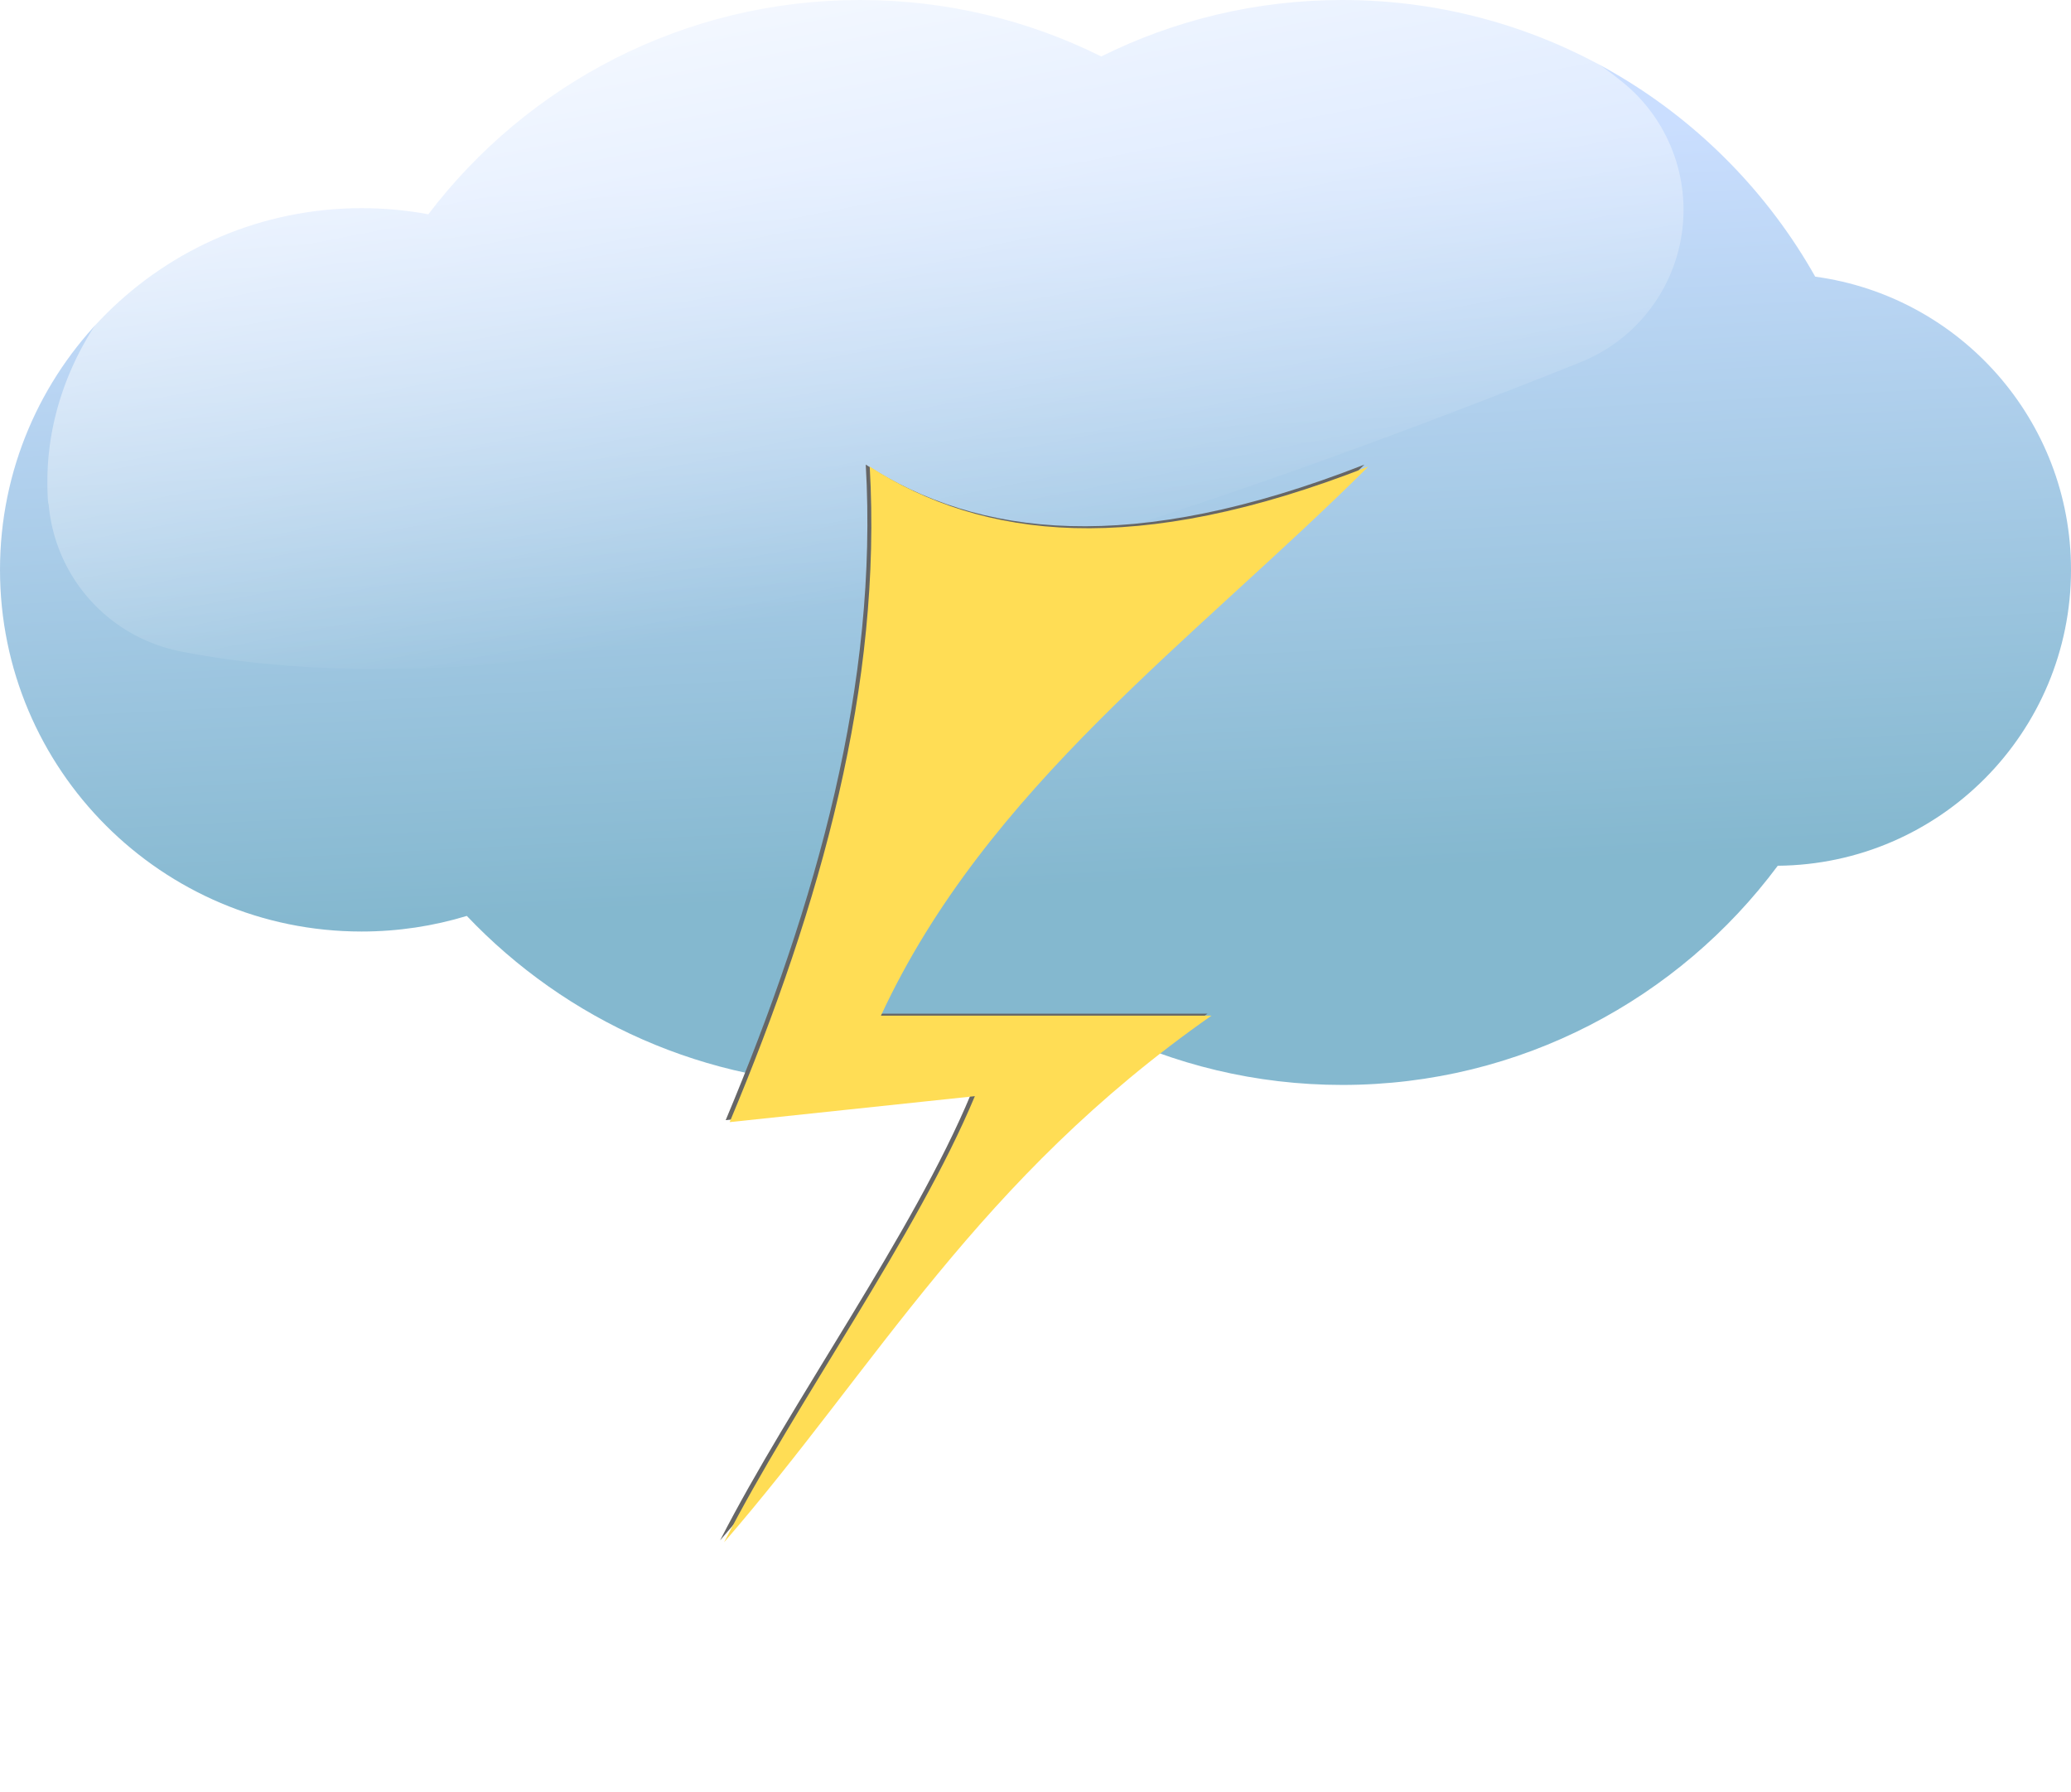 <?xml version="1.0" encoding="UTF-8" standalone="no"?>
<!-- Created with Inkscape (http://www.inkscape.org/) -->

<svg
   xmlns:dc="http://purl.org/dc/elements/1.1/"
   xmlns:cc="http://creativecommons.org/ns#"
   xmlns:rdf="http://www.w3.org/1999/02/22-rdf-syntax-ns#"
   xmlns:svg="http://www.w3.org/2000/svg"
   xmlns="http://www.w3.org/2000/svg"
   xmlns:xlink="http://www.w3.org/1999/xlink"
   xmlns:sodipodi="http://sodipodi.sourceforge.net/DTD/sodipodi-0.dtd"
   xmlns:inkscape="http://www.inkscape.org/namespaces/inkscape"
   width="177.343"
   height="153.43"
   id="svg2"
   sodipodi:version="0.32"
   inkscape:version="0.91 r13725"
   sodipodi:docname="dark-cloud-with-lightning-13627-svg.svg"
   inkscape:output_extension="org.inkscape.output.svg.inkscape"
   version="1.0">
  <defs
     id="defs4">
    <linearGradient
       id="linearGradient4047">
      <stop
         id="stop4049"
         offset="0"
         style="stop-color: rgb(179, 197, 227); stop-opacity: 1;" />
      <stop
         id="stop4051"
         offset="1"
         style="stop-color: rgb(55, 95, 113); stop-opacity: 1;" />
    </linearGradient>
    <linearGradient
       id="linearGradient3751">
      <stop
         style="stop-color: rgb(255, 255, 255); stop-opacity: 1;"
         offset="0"
         id="stop3753" />
      <stop
         style="stop-color: rgb(255, 255, 255); stop-opacity: 0;"
         offset="1"
         id="stop3755" />
    </linearGradient>
    <linearGradient
       id="linearGradient2624">
      <stop
         style="stop-color: rgb(0, 128, 128); stop-opacity: 0.654;"
         offset="0"
         id="stop2626" />
      <stop
         style="stop-color: rgb(0, 52, 52); stop-opacity: 0.713;"
         offset="1"
         id="stop2628" />
    </linearGradient>
    <linearGradient
       id="linearGradient2612">
      <stop
         style="stop-color: rgb(0, 0, 128); stop-opacity: 1;"
         offset="0"
         id="stop2614" />
      <stop
         style="stop-color: rgb(0, 0, 128); stop-opacity: 0;"
         offset="1"
         id="stop2616" />
    </linearGradient>
    <linearGradient
       inkscape:collect="always"
       id="linearGradient2593">
      <stop
         style="stop-color: rgb(255, 255, 255); stop-opacity: 1;"
         offset="0"
         id="stop2595" />
      <stop
         style="stop-color: rgb(255, 255, 255); stop-opacity: 0;"
         offset="1"
         id="stop2597" />
    </linearGradient>
    <linearGradient
       inkscape:collect="always"
       id="linearGradient3359">
      <stop
         style="stop-color: rgb(255, 255, 255); stop-opacity: 1;"
         offset="0"
         id="stop3361" />
      <stop
         style="stop-color: rgb(255, 255, 255); stop-opacity: 0;"
         offset="1"
         id="stop3363" />
    </linearGradient>
    <linearGradient
       id="linearGradient3341">
      <stop
         style="stop-color: rgb(150, 190, 255); stop-opacity: 1;"
         offset="0"
         id="stop3343" />
      <stop
         style="stop-color: rgb(9, 113, 159); stop-opacity: 1;"
         offset="1"
         id="stop3345" />
    </linearGradient>
    <linearGradient
       id="linearGradient3272">
      <stop
         style="stop-color: rgb(255, 255, 255); stop-opacity: 0.375;"
         offset="0"
         id="stop3274" />
      <stop
         style="stop-color: rgb(255, 255, 255); stop-opacity: 0;"
         offset="1"
         id="stop3276" />
    </linearGradient>
    <linearGradient
       inkscape:collect="always"
       id="linearGradient3249">
      <stop
         style="stop-color: rgb(255, 255, 255); stop-opacity: 1;"
         offset="0"
         id="stop3251" />
      <stop
         style="stop-color: rgb(255, 255, 255); stop-opacity: 0;"
         offset="1"
         id="stop3253" />
    </linearGradient>
    <linearGradient
       id="linearGradient2439">
      <stop
         style="stop-color: rgb(255, 255, 0); stop-opacity: 1;"
         offset="0"
         id="stop2441" />
      <stop
         id="stop2451"
         offset="0.5"
         style="stop-color: rgb(255, 212, 0); stop-opacity: 1;" />
      <stop
         style="stop-color: rgb(255, 169, 0); stop-opacity: 1;"
         offset="1"
         id="stop2443" />
    </linearGradient>
    <linearGradient
       id="linearGradient2429">
      <stop
         style="stop-color: rgb(255, 253, 188); stop-opacity: 1;"
         offset="0"
         id="stop2431" />
      <stop
         style="stop-color: rgb(252, 255, 0); stop-opacity: 1;"
         offset="1"
         id="stop2433" />
    </linearGradient>
    <linearGradient
       id="linearGradient2421">
      <stop
         style="stop-color: rgb(255, 255, 255); stop-opacity: 1;"
         offset="0"
         id="stop2423" />
      <stop
         style="stop-color: rgb(255, 255, 255); stop-opacity: 1;"
         offset="1"
         id="stop2425" />
    </linearGradient>
    <linearGradient
       id="linearGradient2387">
      <stop
         style="stop-color: rgb(255, 221, 85); stop-opacity: 0.25;"
         offset="0"
         id="stop2389" />
      <stop
         style="stop-color: rgb(255, 221, 85); stop-opacity: 1;"
         offset="1"
         id="stop2391" />
    </linearGradient>
    <inkscape:perspective
       sodipodi:type="inkscape:persp3d"
       inkscape:vp_x="0 : 526.18109 : 1"
       inkscape:vp_y="0 : 1000 : 0"
       inkscape:vp_z="744.09448 : 526.18109 : 1"
       inkscape:persp3d-origin="372.04724 : 350.78739 : 1"
       id="perspective10" />
    <radialGradient
       inkscape:collect="always"
       xlink:href="#linearGradient2429"
       id="radialGradient3614"
       gradientUnits="userSpaceOnUse"
       gradientTransform="matrix(1.26528e-7,-1.001,1.053,1.32511e-7,-59.965,792.657)"
       cx="377.143"
       cy="404.363"
       fx="377.143"
       fy="404.363"
       r="216.796" />
    <radialGradient
       inkscape:collect="always"
       xlink:href="#linearGradient2439"
       id="radialGradient3618"
       gradientUnits="userSpaceOnUse"
       gradientTransform="matrix(-2.06172e-2,1.022,-1,-2.0169e-2,-37.572,928.952)"
       cx="-468.778"
       cy="440.96"
       fx="-468.778"
       fy="440.96"
       r="128.571" />
    <linearGradient
       inkscape:collect="always"
       xlink:href="#linearGradient3249"
       id="linearGradient3620"
       gradientUnits="userSpaceOnUse"
       x1="369.716"
       y1="452.332"
       x2="389.919"
       y2="549.439" />
    <linearGradient
       inkscape:collect="always"
       xlink:href="#linearGradient3272"
       id="linearGradient3625"
       gradientUnits="userSpaceOnUse"
       gradientTransform="translate(-551.543,-135.36)"
       x1="410.453"
       y1="333.134"
       x2="404.018"
       y2="589.712" />
    <linearGradient
       inkscape:collect="always"
       xlink:href="#linearGradient3272"
       id="linearGradient3638"
       gradientUnits="userSpaceOnUse"
       gradientTransform="translate(-551.543,-135.36)"
       x1="410.453"
       y1="333.134"
       x2="404.018"
       y2="589.712" />
    <linearGradient
       inkscape:collect="always"
       xlink:href="#linearGradient3272"
       id="linearGradient3647"
       gradientUnits="userSpaceOnUse"
       gradientTransform="translate(-103.036,-290.924)"
       x1="410.453"
       y1="333.134"
       x2="404.018"
       y2="589.712" />
    <radialGradient
       inkscape:collect="always"
       xlink:href="#linearGradient2429"
       id="radialGradient2731"
       gradientUnits="userSpaceOnUse"
       gradientTransform="matrix(1.26528e-7,-1.001,1.053,1.32511e-7,-59.965,792.657)"
       cx="377.143"
       cy="404.363"
       fx="377.143"
       fy="404.363"
       r="216.796" />
    <linearGradient
       inkscape:collect="always"
       xlink:href="#linearGradient3272"
       id="linearGradient2733"
       gradientUnits="userSpaceOnUse"
       gradientTransform="translate(-103.036,-290.924)"
       x1="404.018"
       y1="366.195"
       x2="404.018"
       y2="589.712" />
    <radialGradient
       inkscape:collect="always"
       xlink:href="#linearGradient2439"
       id="radialGradient2735"
       gradientUnits="userSpaceOnUse"
       gradientTransform="matrix(-2.06172e-2,1.022,-1,-2.0169e-2,-37.572,928.952)"
       cx="-468.778"
       cy="440.96"
       fx="-468.778"
       fy="440.96"
       r="128.571" />
    <linearGradient
       inkscape:collect="always"
       xlink:href="#linearGradient3249"
       id="linearGradient2737"
       gradientUnits="userSpaceOnUse"
       x1="369.716"
       y1="452.332"
       x2="389.919"
       y2="549.439" />
    <radialGradient
       inkscape:collect="always"
       xlink:href="#linearGradient2429"
       id="radialGradient2768"
       gradientUnits="userSpaceOnUse"
       gradientTransform="matrix(1.26528e-7,-1.001,1.053,1.32511e-7,-59.965,792.657)"
       cx="377.143"
       cy="404.363"
       fx="377.143"
       fy="404.363"
       r="216.796" />
    <linearGradient
       inkscape:collect="always"
       xlink:href="#linearGradient3272"
       id="linearGradient2770"
       gradientUnits="userSpaceOnUse"
       gradientTransform="translate(-103.036,-290.924)"
       x1="404.018"
       y1="366.195"
       x2="404.018"
       y2="589.712" />
    <radialGradient
       inkscape:collect="always"
       xlink:href="#linearGradient2439"
       id="radialGradient2772"
       gradientUnits="userSpaceOnUse"
       gradientTransform="matrix(-2.06172e-2,1.022,-1,-2.0169e-2,-37.572,928.952)"
       cx="-468.778"
       cy="440.96"
       fx="-468.778"
       fy="440.96"
       r="128.571" />
    <linearGradient
       inkscape:collect="always"
       xlink:href="#linearGradient3249"
       id="linearGradient2774"
       gradientUnits="userSpaceOnUse"
       x1="369.716"
       y1="452.332"
       x2="389.919"
       y2="549.439" />
    <linearGradient
       inkscape:collect="always"
       xlink:href="#linearGradient3341"
       id="linearGradient2776"
       gradientUnits="userSpaceOnUse"
       gradientTransform="translate(533.361,20.203)"
       x1="-90.914"
       y1="535.164"
       x2="-83.844"
       y2="670.525" />
    <linearGradient
       inkscape:collect="always"
       xlink:href="#linearGradient3359"
       id="linearGradient2778"
       gradientUnits="userSpaceOnUse"
       x1="-139.401"
       y1="490.717"
       x2="-111.845"
       y2="632.139" />
    <linearGradient
       inkscape:collect="always"
       xlink:href="#linearGradient3341"
       id="linearGradient3963"
       gradientUnits="userSpaceOnUse"
       gradientTransform="translate(533.361,20.203)"
       x1="-90.914"
       y1="535.164"
       x2="-83.844"
       y2="670.525" />
    <linearGradient
       inkscape:collect="always"
       xlink:href="#linearGradient3359"
       id="linearGradient3965"
       gradientUnits="userSpaceOnUse"
       x1="-139.401"
       y1="490.717"
       x2="-111.845"
       y2="632.139" />
    <linearGradient
       inkscape:collect="always"
       xlink:href="#linearGradient3751"
       id="linearGradient3967"
       gradientUnits="userSpaceOnUse"
       x1="123.214"
       y1="663.076"
       x2="141.672"
       y2="725.934" />
    <linearGradient
       inkscape:collect="always"
       xlink:href="#linearGradient3751"
       id="linearGradient3969"
       gradientUnits="userSpaceOnUse"
       x1="123.214"
       y1="663.076"
       x2="141.672"
       y2="725.934" />
    <linearGradient
       inkscape:collect="always"
       xlink:href="#linearGradient3751"
       id="linearGradient3971"
       gradientUnits="userSpaceOnUse"
       x1="123.214"
       y1="663.076"
       x2="141.672"
       y2="725.934" />
    <linearGradient
       inkscape:collect="always"
       xlink:href="#linearGradient3751"
       id="linearGradient3973"
       gradientUnits="userSpaceOnUse"
       x1="123.214"
       y1="663.076"
       x2="141.672"
       y2="725.934" />
    <linearGradient
       inkscape:collect="always"
       xlink:href="#linearGradient3751"
       id="linearGradient3975"
       gradientUnits="userSpaceOnUse"
       x1="123.214"
       y1="663.076"
       x2="141.672"
       y2="725.934" />
    <linearGradient
       inkscape:collect="always"
       xlink:href="#linearGradient3341"
       id="linearGradient4003"
       gradientUnits="userSpaceOnUse"
       gradientTransform="translate(533.361,20.203)"
       x1="-90.914"
       y1="535.164"
       x2="-83.844"
       y2="670.525" />
    <linearGradient
       inkscape:collect="always"
       xlink:href="#linearGradient3359"
       id="linearGradient4005"
       gradientUnits="userSpaceOnUse"
       x1="-139.401"
       y1="490.717"
       x2="-111.845"
       y2="632.139" />
    <linearGradient
       inkscape:collect="always"
       xlink:href="#linearGradient2593"
       id="linearGradient4007"
       gradientUnits="userSpaceOnUse"
       x1="140.411"
       y1="489.06"
       x2="151.977"
       y2="588.277" />
    <linearGradient
       inkscape:collect="always"
       xlink:href="#linearGradient2624"
       id="linearGradient4009"
       gradientUnits="userSpaceOnUse"
       gradientTransform="translate(-4.041,-10.101)"
       x1="165.273"
       y1="568.715"
       x2="222.234"
       y2="635.169" />
    <linearGradient
       inkscape:collect="always"
       xlink:href="#linearGradient2593"
       id="linearGradient4011"
       gradientUnits="userSpaceOnUse"
       x1="140.411"
       y1="489.06"
       x2="151.977"
       y2="588.277" />
    <linearGradient
       inkscape:collect="always"
       xlink:href="#linearGradient2624"
       id="linearGradient4013"
       gradientUnits="userSpaceOnUse"
       gradientTransform="translate(-4.041,-10.101)"
       x1="165.273"
       y1="568.715"
       x2="222.234"
       y2="635.169" />
    <linearGradient
       inkscape:collect="always"
       xlink:href="#linearGradient2593"
       id="linearGradient4015"
       gradientUnits="userSpaceOnUse"
       x1="140.411"
       y1="489.06"
       x2="151.977"
       y2="588.277" />
    <linearGradient
       inkscape:collect="always"
       xlink:href="#linearGradient2624"
       id="linearGradient4017"
       gradientUnits="userSpaceOnUse"
       gradientTransform="translate(-4.041,-10.101)"
       x1="165.273"
       y1="568.715"
       x2="222.234"
       y2="635.169" />
    <linearGradient
       inkscape:collect="always"
       xlink:href="#linearGradient2593"
       id="linearGradient4019"
       gradientUnits="userSpaceOnUse"
       x1="140.411"
       y1="489.06"
       x2="151.977"
       y2="588.277" />
    <linearGradient
       inkscape:collect="always"
       xlink:href="#linearGradient2624"
       id="linearGradient4021"
       gradientUnits="userSpaceOnUse"
       gradientTransform="translate(-4.041,-10.101)"
       x1="165.273"
       y1="568.715"
       x2="222.234"
       y2="635.169" />
    <linearGradient
       inkscape:collect="always"
       xlink:href="#linearGradient2593"
       id="linearGradient4023"
       gradientUnits="userSpaceOnUse"
       x1="140.411"
       y1="489.06"
       x2="151.977"
       y2="588.277" />
    <linearGradient
       inkscape:collect="always"
       xlink:href="#linearGradient2624"
       id="linearGradient4025"
       gradientUnits="userSpaceOnUse"
       gradientTransform="translate(-4.041,-10.101)"
       x1="165.273"
       y1="568.715"
       x2="222.234"
       y2="635.169" />
    <linearGradient
       inkscape:collect="always"
       xlink:href="#linearGradient3341"
       id="linearGradient4155"
       gradientUnits="userSpaceOnUse"
       gradientTransform="translate(533.361,20.203)"
       x1="-90.914"
       y1="535.164"
       x2="-83.844"
       y2="670.525" />
    <linearGradient
       inkscape:collect="always"
       xlink:href="#linearGradient3359"
       id="linearGradient4157"
       gradientUnits="userSpaceOnUse"
       x1="-139.401"
       y1="490.717"
       x2="-111.845"
       y2="632.139" />
    <linearGradient
       inkscape:collect="always"
       xlink:href="#linearGradient3341"
       id="linearGradient4159"
       gradientUnits="userSpaceOnUse"
       gradientTransform="translate(533.361,20.203)"
       x1="-90.914"
       y1="535.164"
       x2="-83.844"
       y2="670.525" />
    <linearGradient
       inkscape:collect="always"
       xlink:href="#linearGradient3359"
       id="linearGradient4161"
       gradientUnits="userSpaceOnUse"
       x1="-139.401"
       y1="490.717"
       x2="-111.845"
       y2="632.139" />
    <linearGradient
       inkscape:collect="always"
       xlink:href="#linearGradient4047"
       id="linearGradient4163"
       gradientUnits="userSpaceOnUse"
       gradientTransform="matrix(0.464,0,0,0.464,531.731,385.505)"
       x1="-90.914"
       y1="535.164"
       x2="-83.844"
       y2="670.525" />
    <linearGradient
       inkscape:collect="always"
       xlink:href="#linearGradient3359"
       id="linearGradient4165"
       gradientUnits="userSpaceOnUse"
       x1="-139.401"
       y1="490.717"
       x2="-111.845"
       y2="632.139" />
    <linearGradient
       inkscape:collect="always"
       xlink:href="#linearGradient4047"
       id="linearGradient4171"
       gradientUnits="userSpaceOnUse"
       gradientTransform="matrix(0.464,0,0,0.464,533.802,403.137)"
       x1="-90.914"
       y1="535.164"
       x2="-83.844"
       y2="670.525" />
    <filter
       inkscape:collect="always"
       id="filter4179">
      <feGaussianBlur
         inkscape:collect="always"
         stdDeviation="0.736"
         id="feGaussianBlur4181" />
    </filter>
    <linearGradient
       inkscape:collect="always"
       xlink:href="#linearGradient3359"
       id="linearGradient4183"
       gradientUnits="userSpaceOnUse"
       x1="-139.401"
       y1="490.717"
       x2="-111.845"
       y2="632.139" />
    <linearGradient
       inkscape:collect="always"
       xlink:href="#linearGradient3341"
       id="linearGradient2653"
       gradientUnits="userSpaceOnUse"
       gradientTransform="matrix(0.464,0,0,0.464,533.802,403.137)"
       x1="-90.914"
       y1="535.164"
       x2="-83.844"
       y2="670.525" />
    <linearGradient
       inkscape:collect="always"
       xlink:href="#linearGradient3359"
       id="linearGradient2655"
       gradientUnits="userSpaceOnUse"
       x1="-139.401"
       y1="490.717"
       x2="-111.845"
       y2="632.139" />
  </defs>
  <sodipodi:namedview
     id="base"
     pagecolor="#ffffff"
     bordercolor="#666666"
     borderopacity="1.0"
     gridtolerance="10000"
     guidetolerance="10"
     objecttolerance="10"
     inkscape:pageopacity="0.0"
     inkscape:pageshadow="2"
     inkscape:zoom="5.8959336"
     inkscape:cx="66.524656"
     inkscape:cy="107.87096"
     inkscape:document-units="px"
     inkscape:current-layer="g2647"
     showgrid="false"
     inkscape:window-width="3086"
     inkscape:window-height="1758"
     inkscape:window-x="114"
     inkscape:window-y="42"
     showguides="true"
     inkscape:guide-bbox="true"
     inkscape:window-maximized="1">
    <sodipodi:guide
       orientation="1,0"
       position="-989.949,315.168"
       id="guide2920" />
  </sodipodi:namedview>
  <g
     inkscape:label="Layer 1"
     inkscape:groupmode="layer"
     id="layer1"
     transform="translate(-406.187,-637.64)">
    <g
       id="g2647">
      <path
         id="path4035"
         d="M 479.85,637.64 C 464.764,637.64 451.353,644.834 442.866,655.987 C 441.013,655.641 439.1,655.464 437.147,655.464 C 420.053,655.464 406.187,669.331 406.187,686.425 C 406.187,703.518 420.053,717.4 437.147,717.4 C 440.283,717.4 443.308,716.932 446.161,716.064 C 454.626,724.974 466.6,730.536 479.85,730.536 C 487.264,730.536 494.27,728.796 500.49,725.702 C 506.71,728.796 513.716,730.536 521.13,730.536 C 536.399,730.536 549.951,723.152 558.419,711.768 C 572.305,711.651 583.53,700.338 583.53,686.425 C 583.53,673.601 573.994,663.003 561.627,661.329 C 553.661,647.19 538.505,637.64 521.13,637.64 C 513.715,637.64 506.711,639.379 500.49,642.474 C 494.27,639.379 487.265,637.64 479.85,637.64 z"
         style="fill:url(#linearGradient2653);fill-opacity:1;fill-rule:evenodd;stroke:none;stroke-width:1px;stroke-linecap:butt;stroke-linejoin:miter;marker:none;stroke-miterlimit:4;stroke-dasharray:none;stroke-dashoffset:0;stroke-opacity:1;visibility:visible;display:inline;overflow:visible;opacity:0.5" />
      <path
         transform="matrix(0.464,0,0,0.464,532.186,395.868)"
         d="m -116.156,516.82 c -28.489,0 -54.187,13.835 -70.115,34.766 a 30.308,30.308 0 0 0 -0.014,0.018 c -2.769,3.644 -7.192,5.351 -11.691,4.512 -3.26,-0.608 -6.643,-0.92 -10.117,-0.92 -29.078,0 -54.711,25.633 -54.711,54.711 0,3.829 0.286,5.129 0.186,3.525 a 30.308,30.308 0 0 0 24.363,27.828 c 32.071,6.344 75.54,3.476 127.211,-9.348 41.696,-10.348 86.592,-26.167 131.146,-43.994 a 30.308,30.308 0 0 0 7.748,-51.74 C 12.879,524.123 -6.517,516.82 -27.281,516.82 c -13.951,0 -27.414,3.317 -39.121,9.141 -3.372,1.677 -7.261,1.677 -10.633,0 -11.707,-5.823 -25.17,-9.141 -39.121,-9.141 z"
         id="path4037"
         style="display:inline;overflow:visible;visibility:visible;fill:url(#linearGradient2655);fill-opacity:1;fill-rule:evenodd;stroke:none;stroke-width:1px;stroke-linecap:butt;stroke-linejoin:miter;stroke-miterlimit:4;stroke-dashoffset:0;stroke-opacity:1;marker:none"
         inkscape:original="M -116.15625 547.125 C -135.20637 547.125 -151.56917 556.02512 -162.15625 569.9375 C -171.81969 582.65469 -187.8297 588.83378 -203.53125 585.90625 C -204.90493 585.64951 -206.42884 585.5 -208.09375 585.5 C -222.0535 585.5 -232.5 595.94654 -232.5 609.90625 C -232.5 610.46775 -232.40919 610.98732 -232.375 611.53125 C -208.17199 616.31879 -166.7837 614.5215 -118.34375 602.5 C -78.749823 592.67384 -34.914664 577.28984 8.84375 559.78125 C -0.97817672 551.87268 -13.453511 547.125 -27.28125 547.125 C -36.641906 547.125 -45.183256 549.25205 -52.90625 553.09375 C -64.755443 558.98774 -78.682057 558.98774 -90.53125 553.09375 C -98.254247 549.25205 -106.79559 547.125 -116.15625 547.125 z "
         inkscape:radius="30.304577"
         sodipodi:type="inkscape:offset" />
      <path
         style="fill:#666666;fill-rule:evenodd;stroke:none;stroke-width:1px;stroke-linecap:butt;stroke-linejoin:miter;stroke-opacity:1;filter:url(#filter4179)"
         d="m 480.323,677.422 c 9.694,6.239 22.794,7.797 42.696,0 -14.929,14.857 -32.672,27.464 -41.736,47.013 l 28.304,0 c -20.007,14.016 -28.599,29.934 -41.736,45.094 6.141,-11.993 16.47,-26.208 21.476,-38.201 l -20.997,2.222 c 7.841,-18.709 13.071,-37.419 11.993,-56.128 z"
         id="path4173"
         sodipodi:nodetypes="cccccccc"
         inkscape:connector-curvature="0" />
      <g
         id="g4391"
         transform="translate(158.414,42.232)"
         style="fill:#ffdd55">
        <path
           inkscape:connector-curvature="0"
           style="fill:#ffdd55;fill-rule:evenodd;stroke:none;stroke-width:1px;stroke-linecap:butt;stroke-linejoin:miter;stroke-opacity:1"
           d="m 322.248,635.36 c 9.694,6.239 22.794,7.797 42.696,0 -14.929,14.857 -32.672,27.464 -41.736,47.013 l 28.304,0 c -20.007,14.016 -28.599,29.934 -41.736,45.094 6.141,-11.993 16.47,-26.208 21.476,-38.201 l -20.997,2.222 c 7.841,-18.709 13.071,-37.419 11.993,-56.128 z"
           id="path4053"
           sodipodi:nodetypes="cccccccc" />
      </g>
    </g>
  </g>
</svg>
